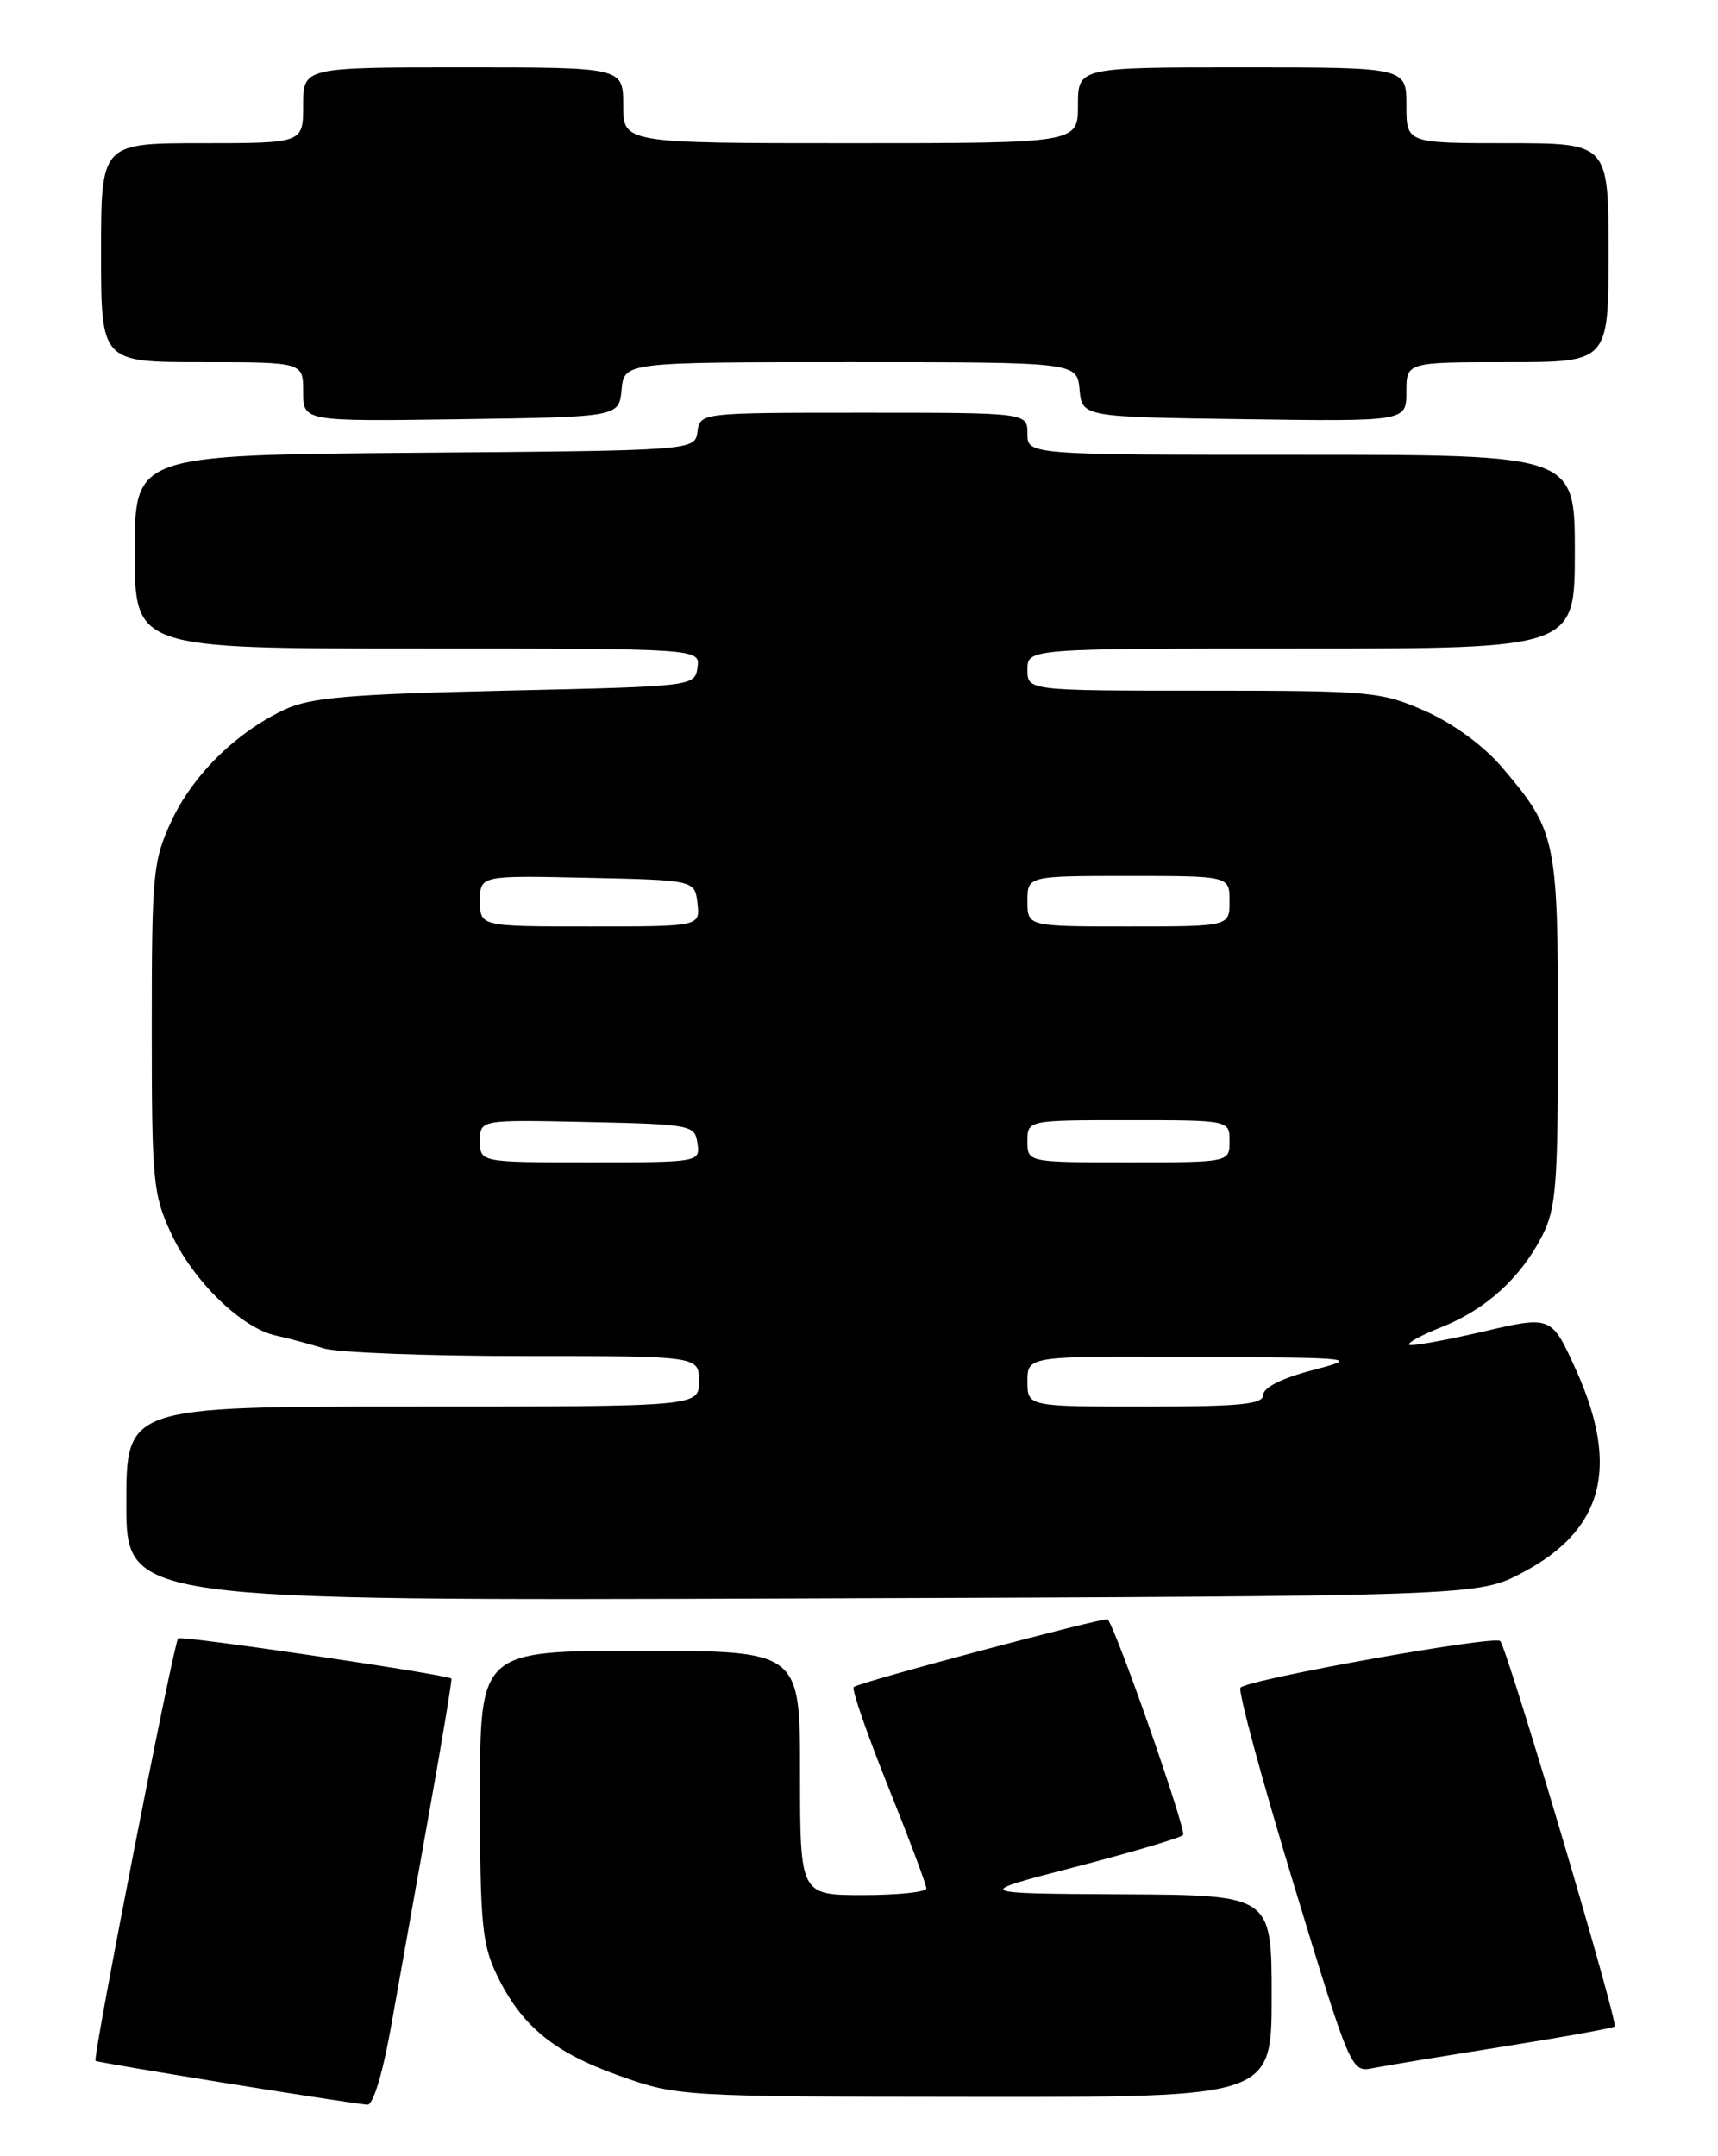 <?xml version="1.0" encoding="UTF-8" standalone="no"?>
<!DOCTYPE svg PUBLIC "-//W3C//DTD SVG 1.1//EN" "http://www.w3.org/Graphics/SVG/1.1/DTD/svg11.dtd" >
<svg xmlns="http://www.w3.org/2000/svg" xmlns:xlink="http://www.w3.org/1999/xlink" version="1.1" viewBox="0 0 204 256">
 <g >
 <path fill="currentColor"
d=" M 46.41 240.75 C 47.31 235.66 49.34 224.30 50.91 215.50 C 52.49 206.70 53.70 199.41 53.60 199.30 C 53.20 198.83 21.51 194.15 21.15 194.52 C 20.62 195.04 10.99 244.32 11.34 244.68 C 11.58 244.91 40.53 249.59 43.63 249.89 C 44.30 249.95 45.44 246.18 46.41 240.75 Z  M 151.00 237.00 C 151.00 225.00 151.00 225.00 133.25 224.91 C 115.50 224.81 115.50 224.81 127.68 221.66 C 134.38 219.92 140.14 218.22 140.48 217.87 C 140.93 217.41 132.73 193.91 131.54 192.27 C 131.30 191.94 101.92 199.75 101.37 200.30 C 101.11 200.56 102.95 205.86 105.45 212.09 C 107.95 218.32 110.00 223.77 110.00 224.21 C 110.00 224.64 106.62 225.00 102.50 225.00 C 95.00 225.00 95.00 225.00 95.00 210.50 C 95.00 196.00 95.00 196.00 76.00 196.00 C 57.00 196.00 57.00 196.00 57.00 213.18 C 57.00 228.32 57.24 230.86 59.00 234.49 C 61.93 240.55 65.73 243.67 73.54 246.45 C 80.43 248.90 80.83 248.93 115.75 248.96 C 151.00 249.00 151.00 249.00 151.00 237.00 Z  M 178.44 243.00 C 185.56 241.87 191.54 240.79 191.73 240.60 C 192.18 240.15 178.98 195.70 178.14 194.84 C 177.46 194.14 148.31 199.36 147.30 200.37 C 146.97 200.70 149.79 211.11 153.56 223.52 C 160.34 245.81 160.45 246.06 162.96 245.56 C 164.36 245.28 171.33 244.13 178.44 243.00 Z  M 180.79 186.71 C 190.41 181.64 192.37 174.18 187.11 162.58 C 184.22 156.20 184.22 156.20 175.97 158.13 C 171.43 159.18 167.53 159.87 167.32 159.65 C 167.10 159.43 168.85 158.48 171.21 157.55 C 176.42 155.48 180.54 151.75 183.09 146.79 C 184.79 143.49 185.00 140.79 185.00 122.44 C 185.00 99.59 184.79 98.62 178.29 91.03 C 176.15 88.52 172.52 85.88 169.23 84.42 C 164.00 82.11 162.79 82.00 142.88 82.00 C 122.00 82.00 122.00 82.00 122.00 79.50 C 122.00 77.00 122.00 77.00 154.50 77.00 C 187.00 77.00 187.00 77.00 187.00 65.50 C 187.00 54.00 187.00 54.00 154.50 54.00 C 122.00 54.00 122.00 54.00 122.00 51.50 C 122.00 49.00 122.00 49.00 102.57 49.00 C 83.18 49.00 83.14 49.00 82.82 51.25 C 82.50 53.50 82.50 53.50 49.25 53.76 C 16.00 54.03 16.00 54.03 16.00 65.51 C 16.00 77.00 16.00 77.00 49.57 77.00 C 83.14 77.00 83.14 77.00 82.82 79.25 C 82.50 81.49 82.40 81.50 60.00 82.00 C 41.43 82.42 36.85 82.81 33.79 84.25 C 28.03 86.96 22.91 92.00 20.35 97.49 C 18.16 102.20 18.02 103.67 18.02 122.00 C 18.02 140.33 18.16 141.80 20.35 146.51 C 22.98 152.14 28.67 157.67 32.77 158.57 C 34.27 158.90 36.80 159.58 38.40 160.08 C 39.99 160.59 50.68 161.00 62.15 161.00 C 83.00 161.00 83.00 161.00 83.00 164.00 C 83.00 167.00 83.00 167.00 49.00 167.00 C 15.00 167.00 15.00 167.00 15.00 178.53 C 15.00 190.06 15.00 190.06 95.25 189.78 C 175.50 189.50 175.50 189.50 180.79 186.71 Z  M 73.81 46.25 C 74.13 43.00 74.13 43.00 101.00 43.00 C 127.87 43.00 127.87 43.00 128.19 46.25 C 128.50 49.50 128.50 49.50 147.75 49.77 C 167.00 50.04 167.00 50.04 167.00 46.52 C 167.00 43.00 167.00 43.00 179.00 43.00 C 191.00 43.00 191.00 43.00 191.00 30.00 C 191.00 17.00 191.00 17.00 179.00 17.00 C 167.00 17.00 167.00 17.00 167.00 12.50 C 167.00 8.00 167.00 8.00 147.50 8.00 C 128.00 8.00 128.00 8.00 128.00 12.50 C 128.00 17.00 128.00 17.00 101.00 17.00 C 74.00 17.00 74.00 17.00 74.00 12.50 C 74.00 8.00 74.00 8.00 55.00 8.00 C 36.00 8.00 36.00 8.00 36.00 12.50 C 36.00 17.00 36.00 17.00 24.00 17.00 C 12.00 17.00 12.00 17.00 12.00 30.00 C 12.00 43.00 12.00 43.00 24.00 43.00 C 36.00 43.00 36.00 43.00 36.00 46.52 C 36.00 50.04 36.00 50.04 54.75 49.77 C 73.50 49.50 73.50 49.50 73.81 46.25 Z  M 122.00 164.00 C 122.00 161.00 122.00 161.00 141.75 161.10 C 161.32 161.20 161.45 161.21 155.75 162.71 C 152.23 163.63 150.00 164.75 150.00 165.61 C 150.00 166.73 147.30 167.00 136.00 167.00 C 122.00 167.00 122.00 167.00 122.00 164.00 Z  M 57.00 135.47 C 57.00 132.94 57.00 132.94 69.75 133.22 C 82.11 133.49 82.51 133.57 82.82 135.75 C 83.14 137.98 83.05 138.00 70.07 138.00 C 57.00 138.00 57.00 138.00 57.00 135.47 Z  M 122.00 135.50 C 122.00 133.00 122.00 133.00 134.00 133.00 C 146.00 133.00 146.00 133.00 146.00 135.50 C 146.00 138.00 146.00 138.00 134.00 138.00 C 122.00 138.00 122.00 138.00 122.00 135.50 Z  M 57.00 106.97 C 57.00 103.94 57.00 103.94 69.75 104.22 C 82.50 104.50 82.50 104.50 82.82 107.25 C 83.13 110.00 83.13 110.00 70.07 110.00 C 57.00 110.00 57.00 110.00 57.00 106.97 Z  M 122.00 107.00 C 122.00 104.00 122.00 104.00 134.00 104.00 C 146.00 104.00 146.00 104.00 146.00 107.00 C 146.00 110.00 146.00 110.00 134.00 110.00 C 122.00 110.00 122.00 110.00 122.00 107.00 Z "/>
</g>
</svg>